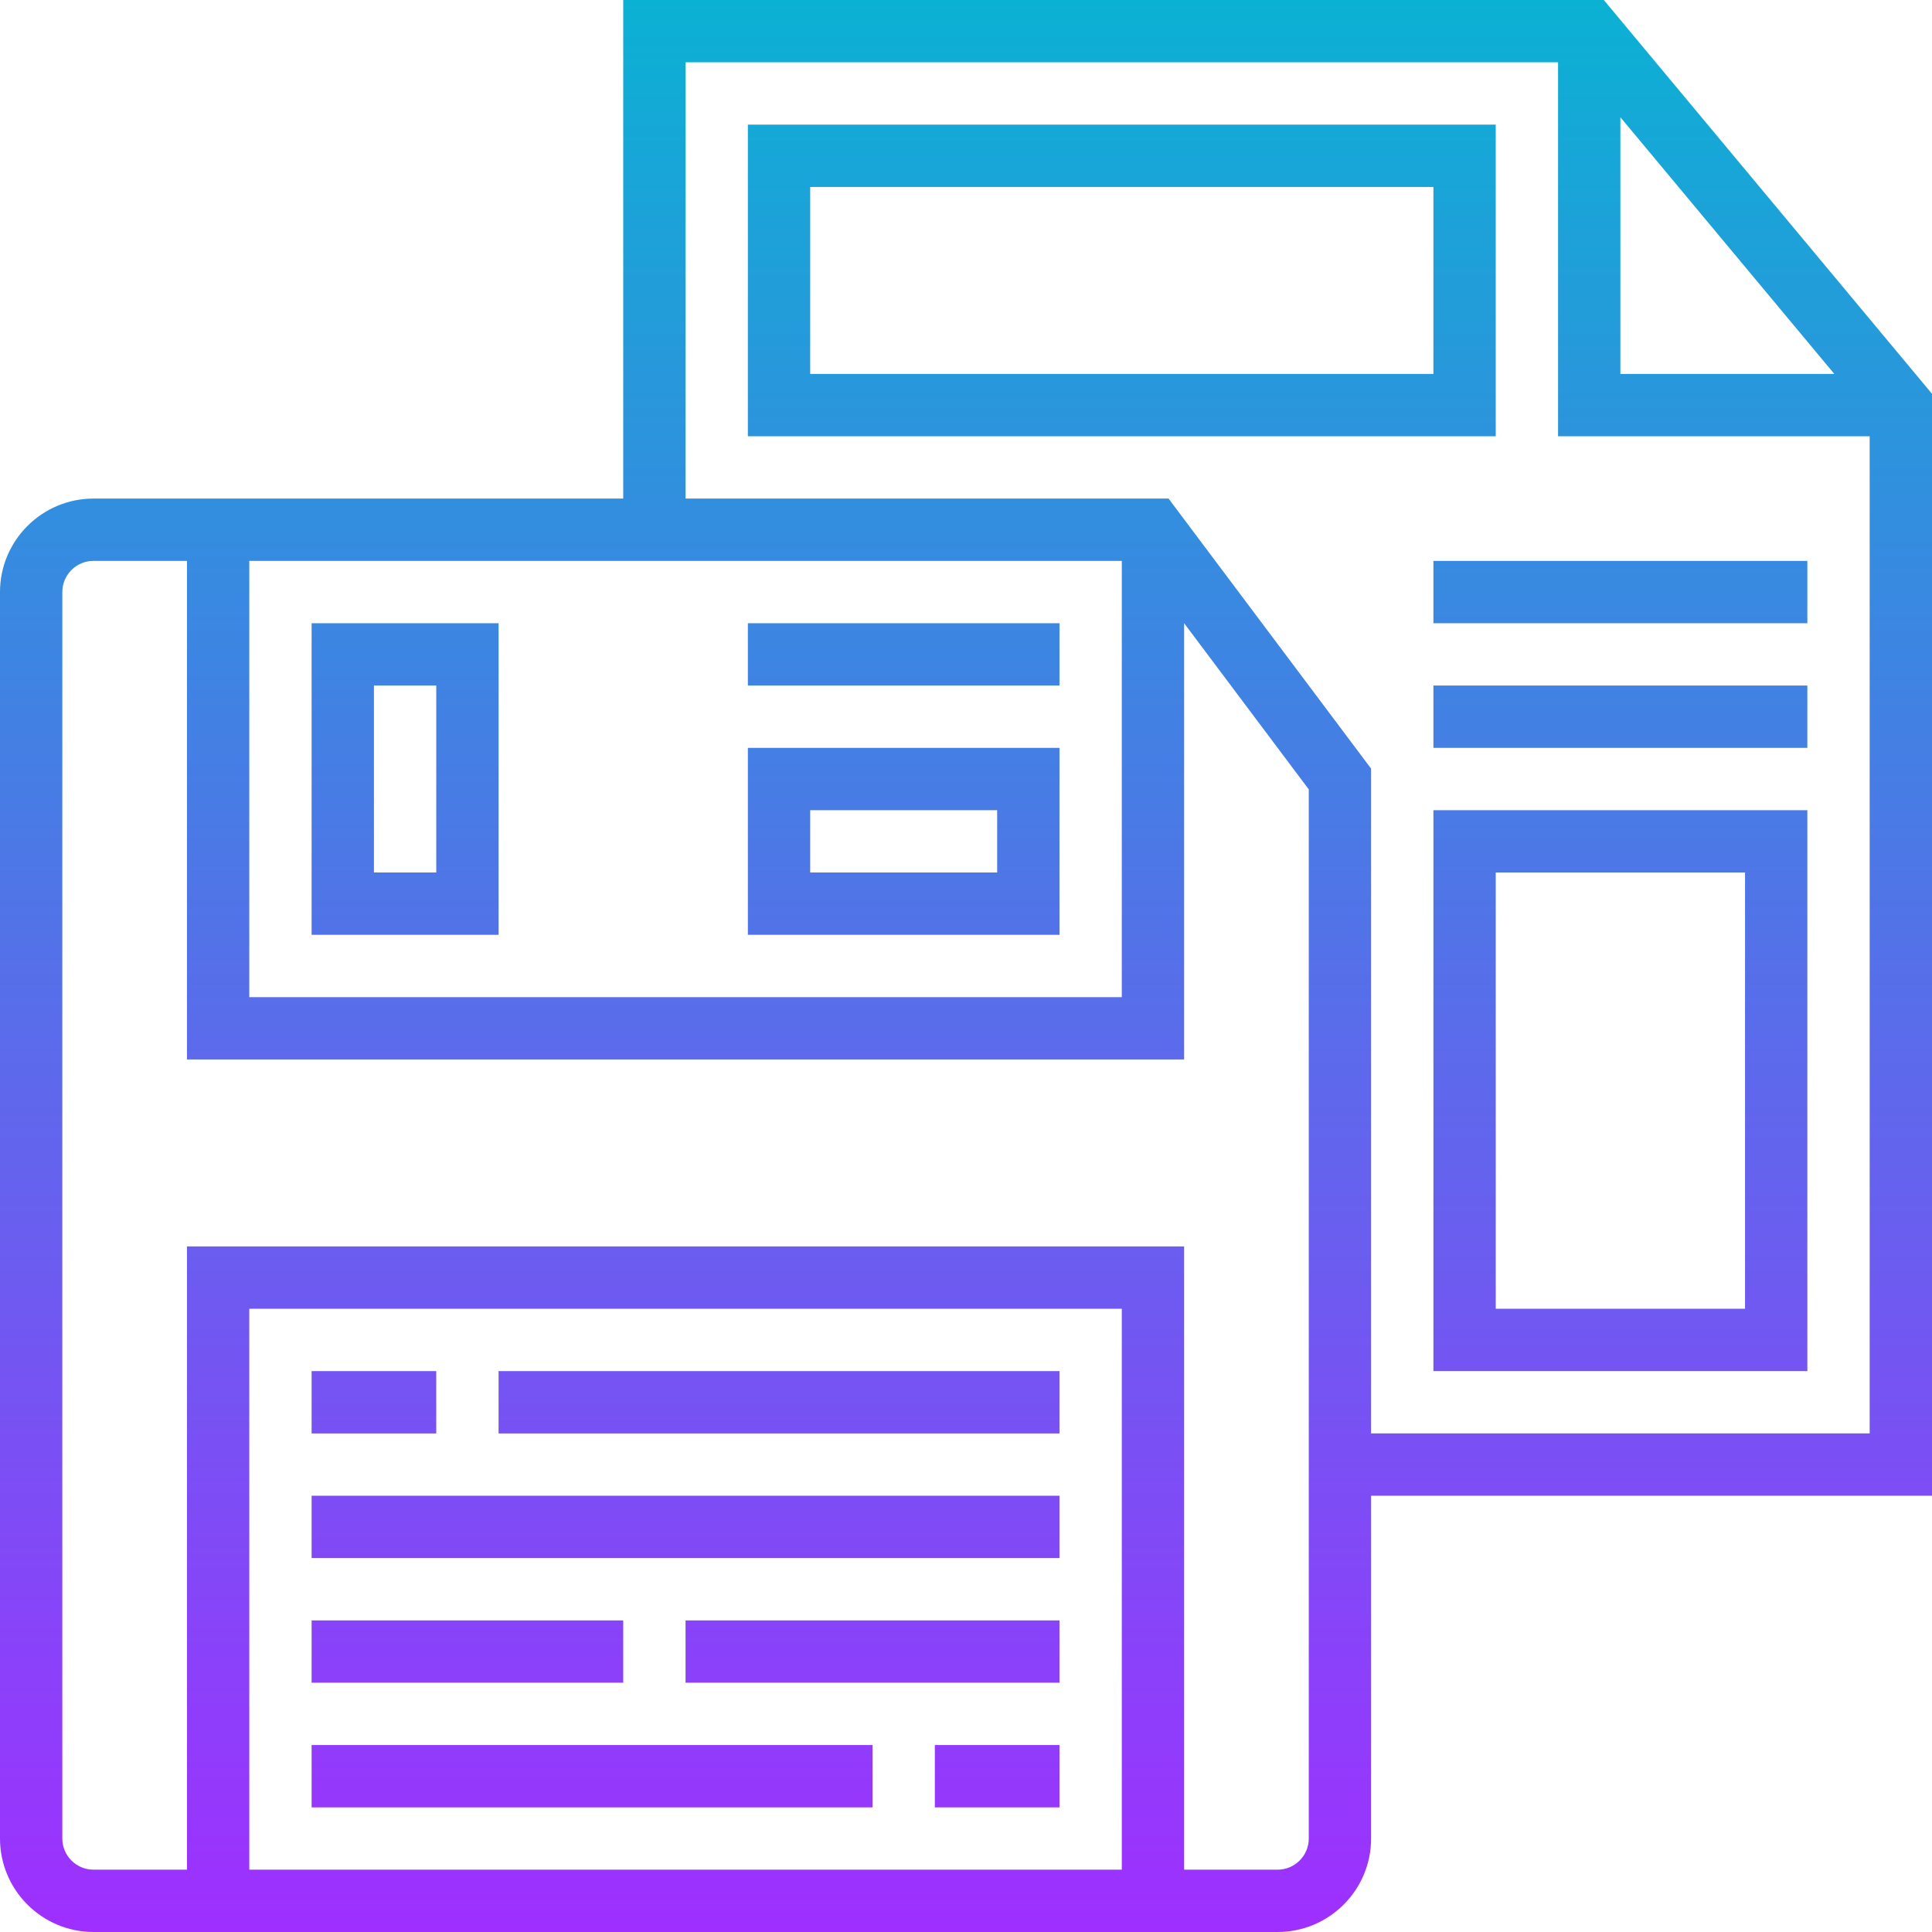 <svg height="496pt" viewBox="0 0 496 496" width="496pt" xmlns="http://www.w3.org/2000/svg" xmlns:xlink="http://www.w3.org/1999/xlink"><linearGradient id="a" gradientUnits="userSpaceOnUse" x1="248" x2="248" y1="496" y2="0"><stop offset="0" stop-color="#9f2fff"/><stop offset="1" stop-color="#0bb1d3"/></linearGradient><path d="m80 240h48v-80h-48zm16-64h16v48h-16zm96 64h80v-48h-80zm16-32h48v16h-48zm-16-48h80v16h-80zm-80 208h-32v-16h32zm160 0h-144v-16h144zm0 32h-192v-16h192zm-96 16h96v16h-96zm-16 16h-80v-16h80zm64 32h-144v-16h144zm16-16h32v16h-32zm-80-448v128h-136c-13.23 0-24 10.77-24 24v320c0 13.23 10.77 24 24 24h304c13.23 0 24-10.77 24-24v-88h144v-282.895l-84.258-101.105zm-96 144h224v112h-224zm224 336h-224v-144h224zm48-8c0 4.414-3.594 8-8 8h-24v-160h-256v160h-24c-4.406 0-8-3.586-8-8v-320c0-4.414 3.594-8 8-8h24v128h256v-112l32 42.664zm144-104h-128v-170.664l-52-69.336h-124v-112h224v96h80zm-64-337.902 54.922 65.902h-54.922zm-48 321.902h96v-144h-96zm16-128h64v112h-64zm-16-48h96v16h-96zm0-32h96v16h-96zm16-112h-192v80h192zm-16 64h-160v-48h160zm0 0" fill="url(#a)"/></svg>